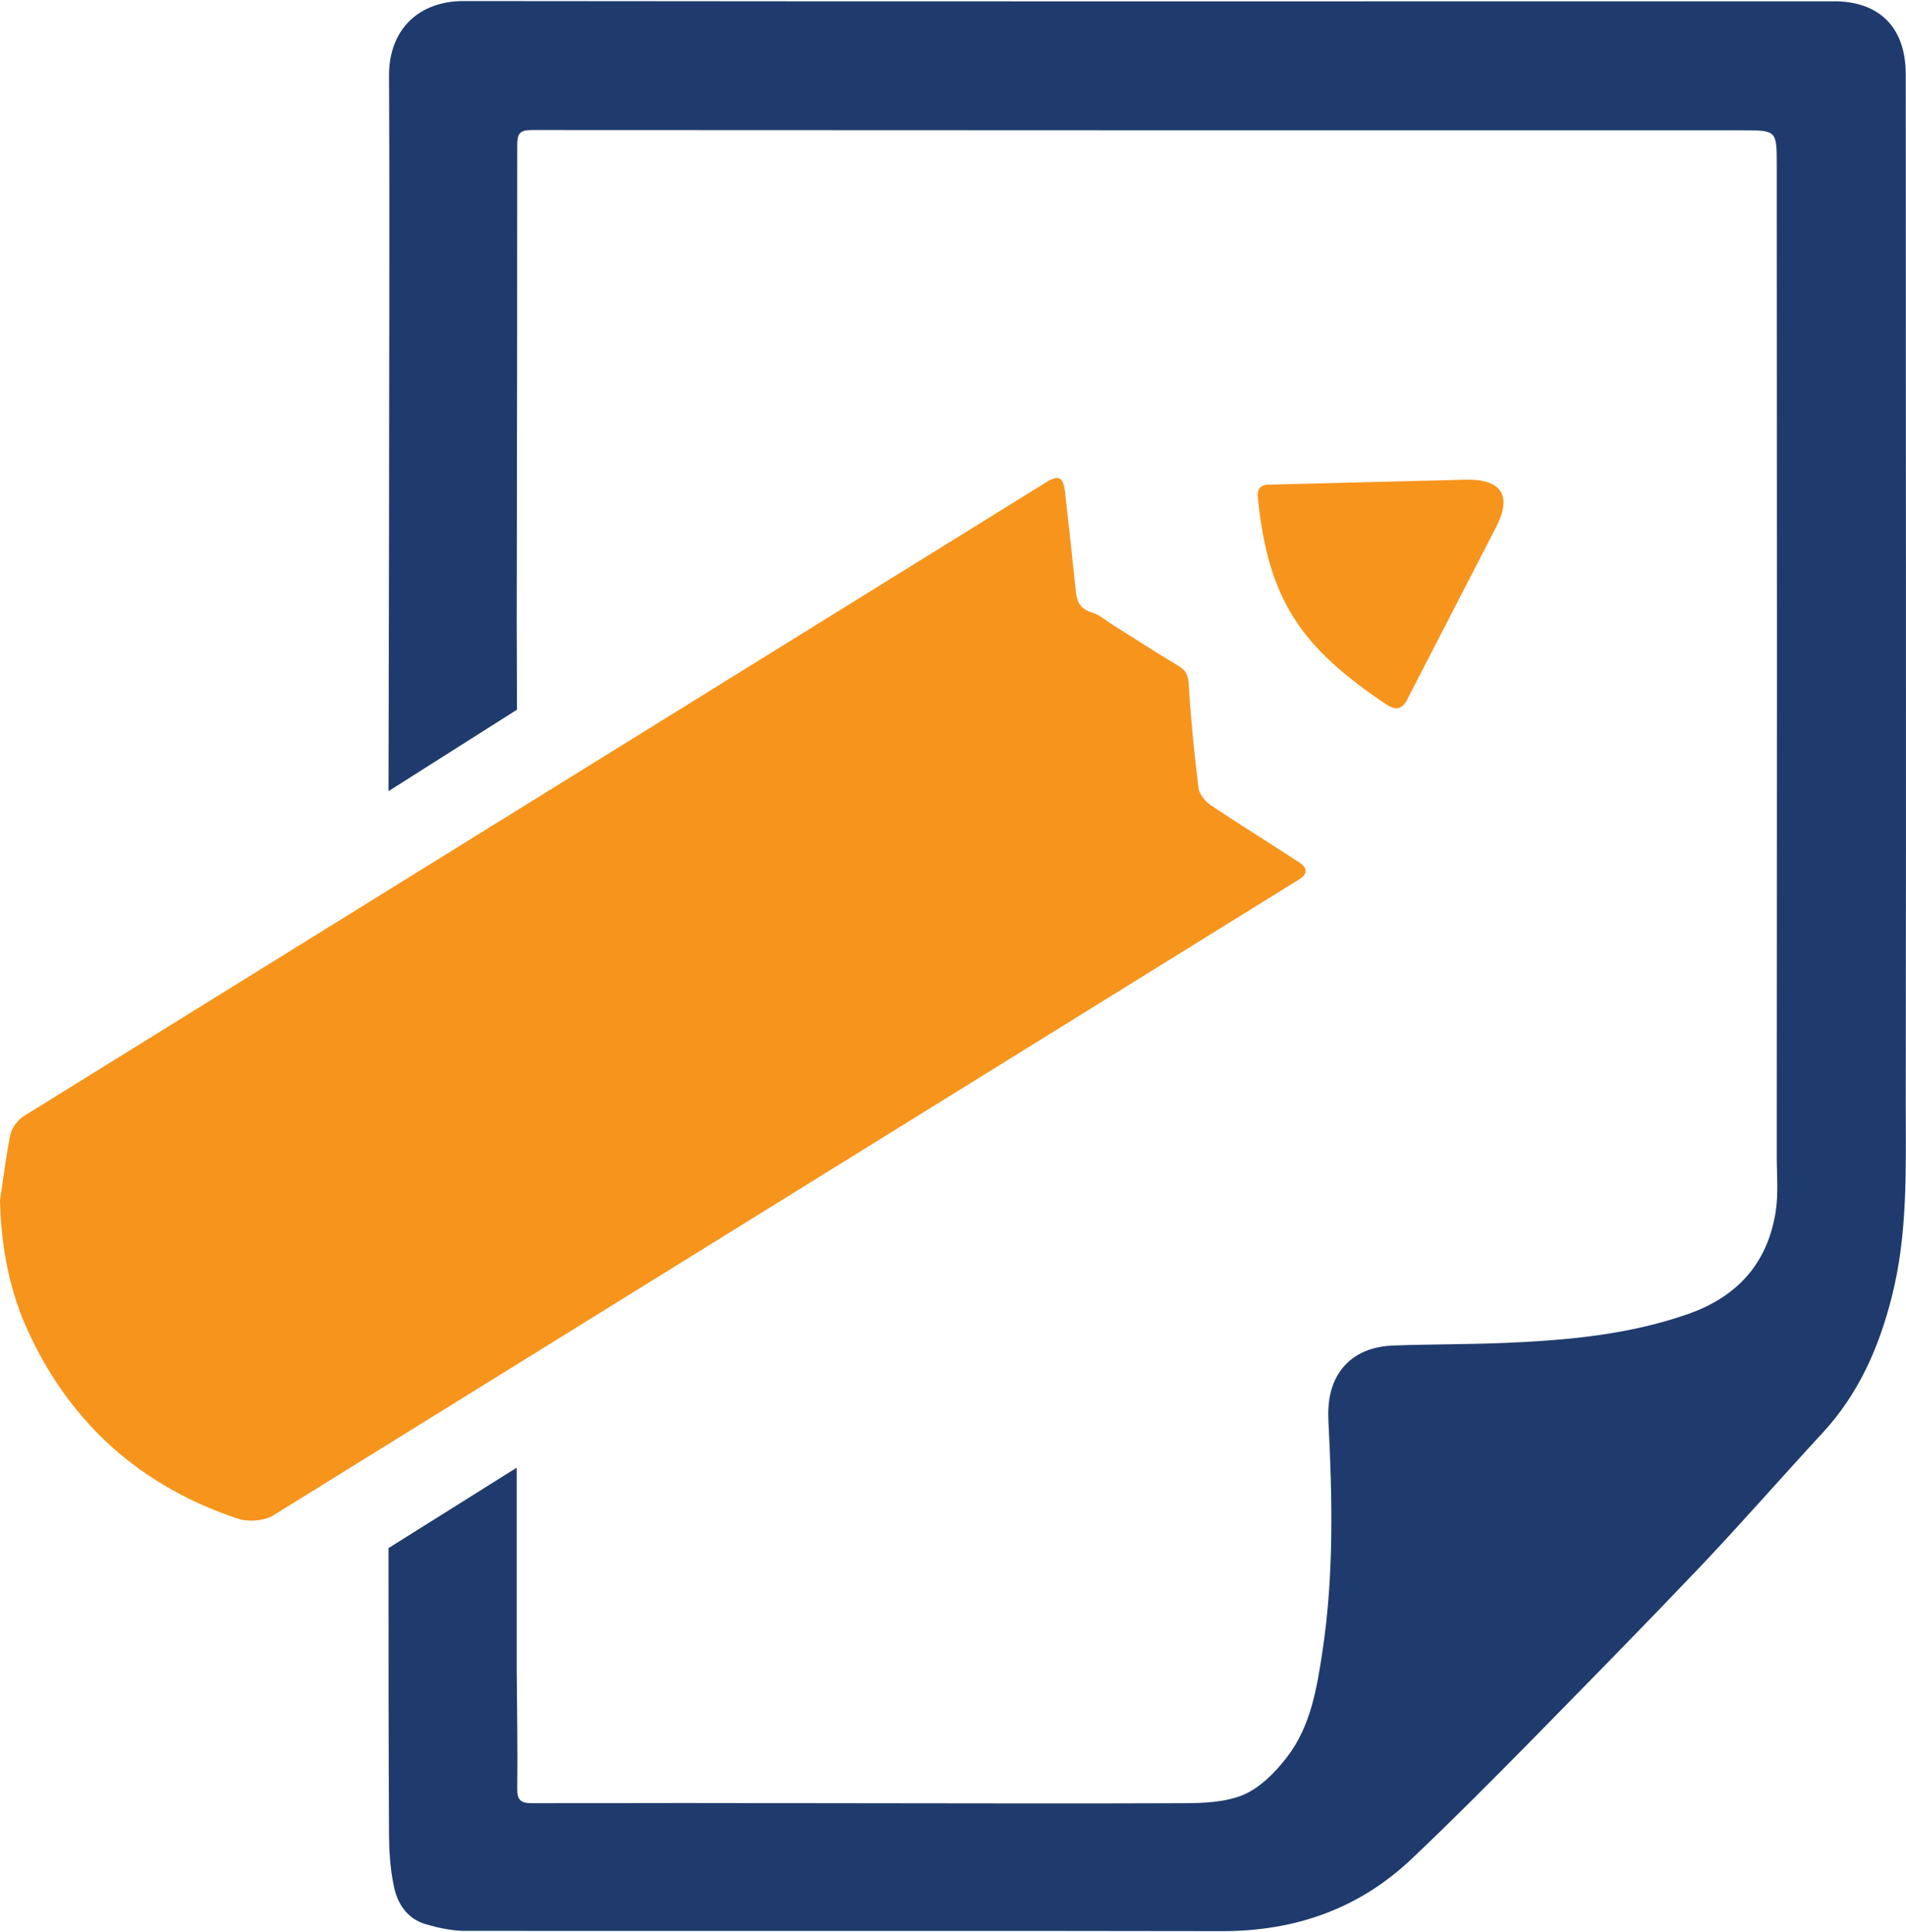 <?xml version="1.0" encoding="UTF-8"?>
<!DOCTYPE svg PUBLIC "-//W3C//DTD SVG 1.1//EN" "http://www.w3.org/Graphics/SVG/1.1/DTD/svg11.dtd">
<!-- Creator: CorelDRAW 2017 -->
<svg xmlns="http://www.w3.org/2000/svg" xml:space="preserve" width="73px" height="74px" version="1.1" style="shape-rendering:geometricPrecision; text-rendering:geometricPrecision; image-rendering:optimizeQuality; fill-rule:evenodd; clip-rule:evenodd"
viewBox="0 0 7300 7392"
 xmlns:xlink="http://www.w3.org/1999/xlink">
 <defs>
  <style type="text/css">
   <![CDATA[
    .fil0 {fill:#1F3B6D}
    .fil1 {fill:#F7941C}
   ]]>
  </style>
 </defs>
 <g id="Layer_x0020_1">
  <g id="_1651403165328">
   <path class="fil0" d="M1979 5617c0,263 0,518 0,772 1,152 4,305 2,457 -1,45 15,56 56,56 390,-1 779,-1 1169,0 441,0 881,2 1322,0 79,0 164,-3 234,-32 65,-28 122,-86 166,-143 93,-120 116,-267 138,-413 43,-290 37,-581 22,-873 -4,-74 7,-145 51,-202 49,-63 123,-88 202,-90 142,-5 285,-4 427,-10 235,-10 468,-31 693,-109 191,-66 306,-192 339,-388 12,-71 5,-146 5,-219 1,-1264 1,-2529 0,-3793 0,-134 0,-135 -130,-135 -1546,0 -3092,0 -4639,-1 -45,0 -55,14 -55,56 0,608 -1,1217 -2,1825 0,113 1,226 1,339l-492 312c1,-320 1,-640 2,-959 0,-594 3,-1187 0,-1780 -1,-183 119,-287 285,-287 1681,2 3361,1 5042,1 69,0 139,0 208,0 166,0 274,93 274,280 0,1313 2,2625 0,3938 0,249 9,500 -54,746 -49,192 -126,368 -262,516 -157,170 -309,344 -468,512 -219,230 -442,457 -664,683 -145,147 -291,294 -441,436 -203,194 -448,280 -729,280 -966,-2 -1933,0 -2899,-1 -50,0 -101,-11 -150,-25 -73,-21 -111,-80 -124,-149 -14,-67 -18,-137 -18,-205 -2,-347 -2,-693 -2,-1039l0 -48 491 -308z"/>
   <path class="fil1" d="M0 4592c13,-84 23,-169 40,-252 6,-26 29,-56 52,-70l3915 -2427c49,-30 65,-19 72,36 14,126 28,252 41,378 4,41 15,70 60,84 31,9 57,33 85,50 83,52 164,105 248,155 32,18 38,40 40,75 8,130 21,261 37,391 2,24 25,52 46,67 112,75 227,146 340,220 32,21 34,44 -2,66l-3931 2437c-35,19 -91,23 -130,11 -368,-122 -638,-359 -802,-711 -75,-159 -107,-332 -111,-510z"/>
   <path class="fil1" d="M5621 1833c131,0 170,62 110,180l-343 665c-25,48 -59,29 -83,13 -313,-212 -447,-387 -487,-786 -4,-32 5,-55 48,-53l755 -19z"/>
  </g>
 </g>
</svg>
